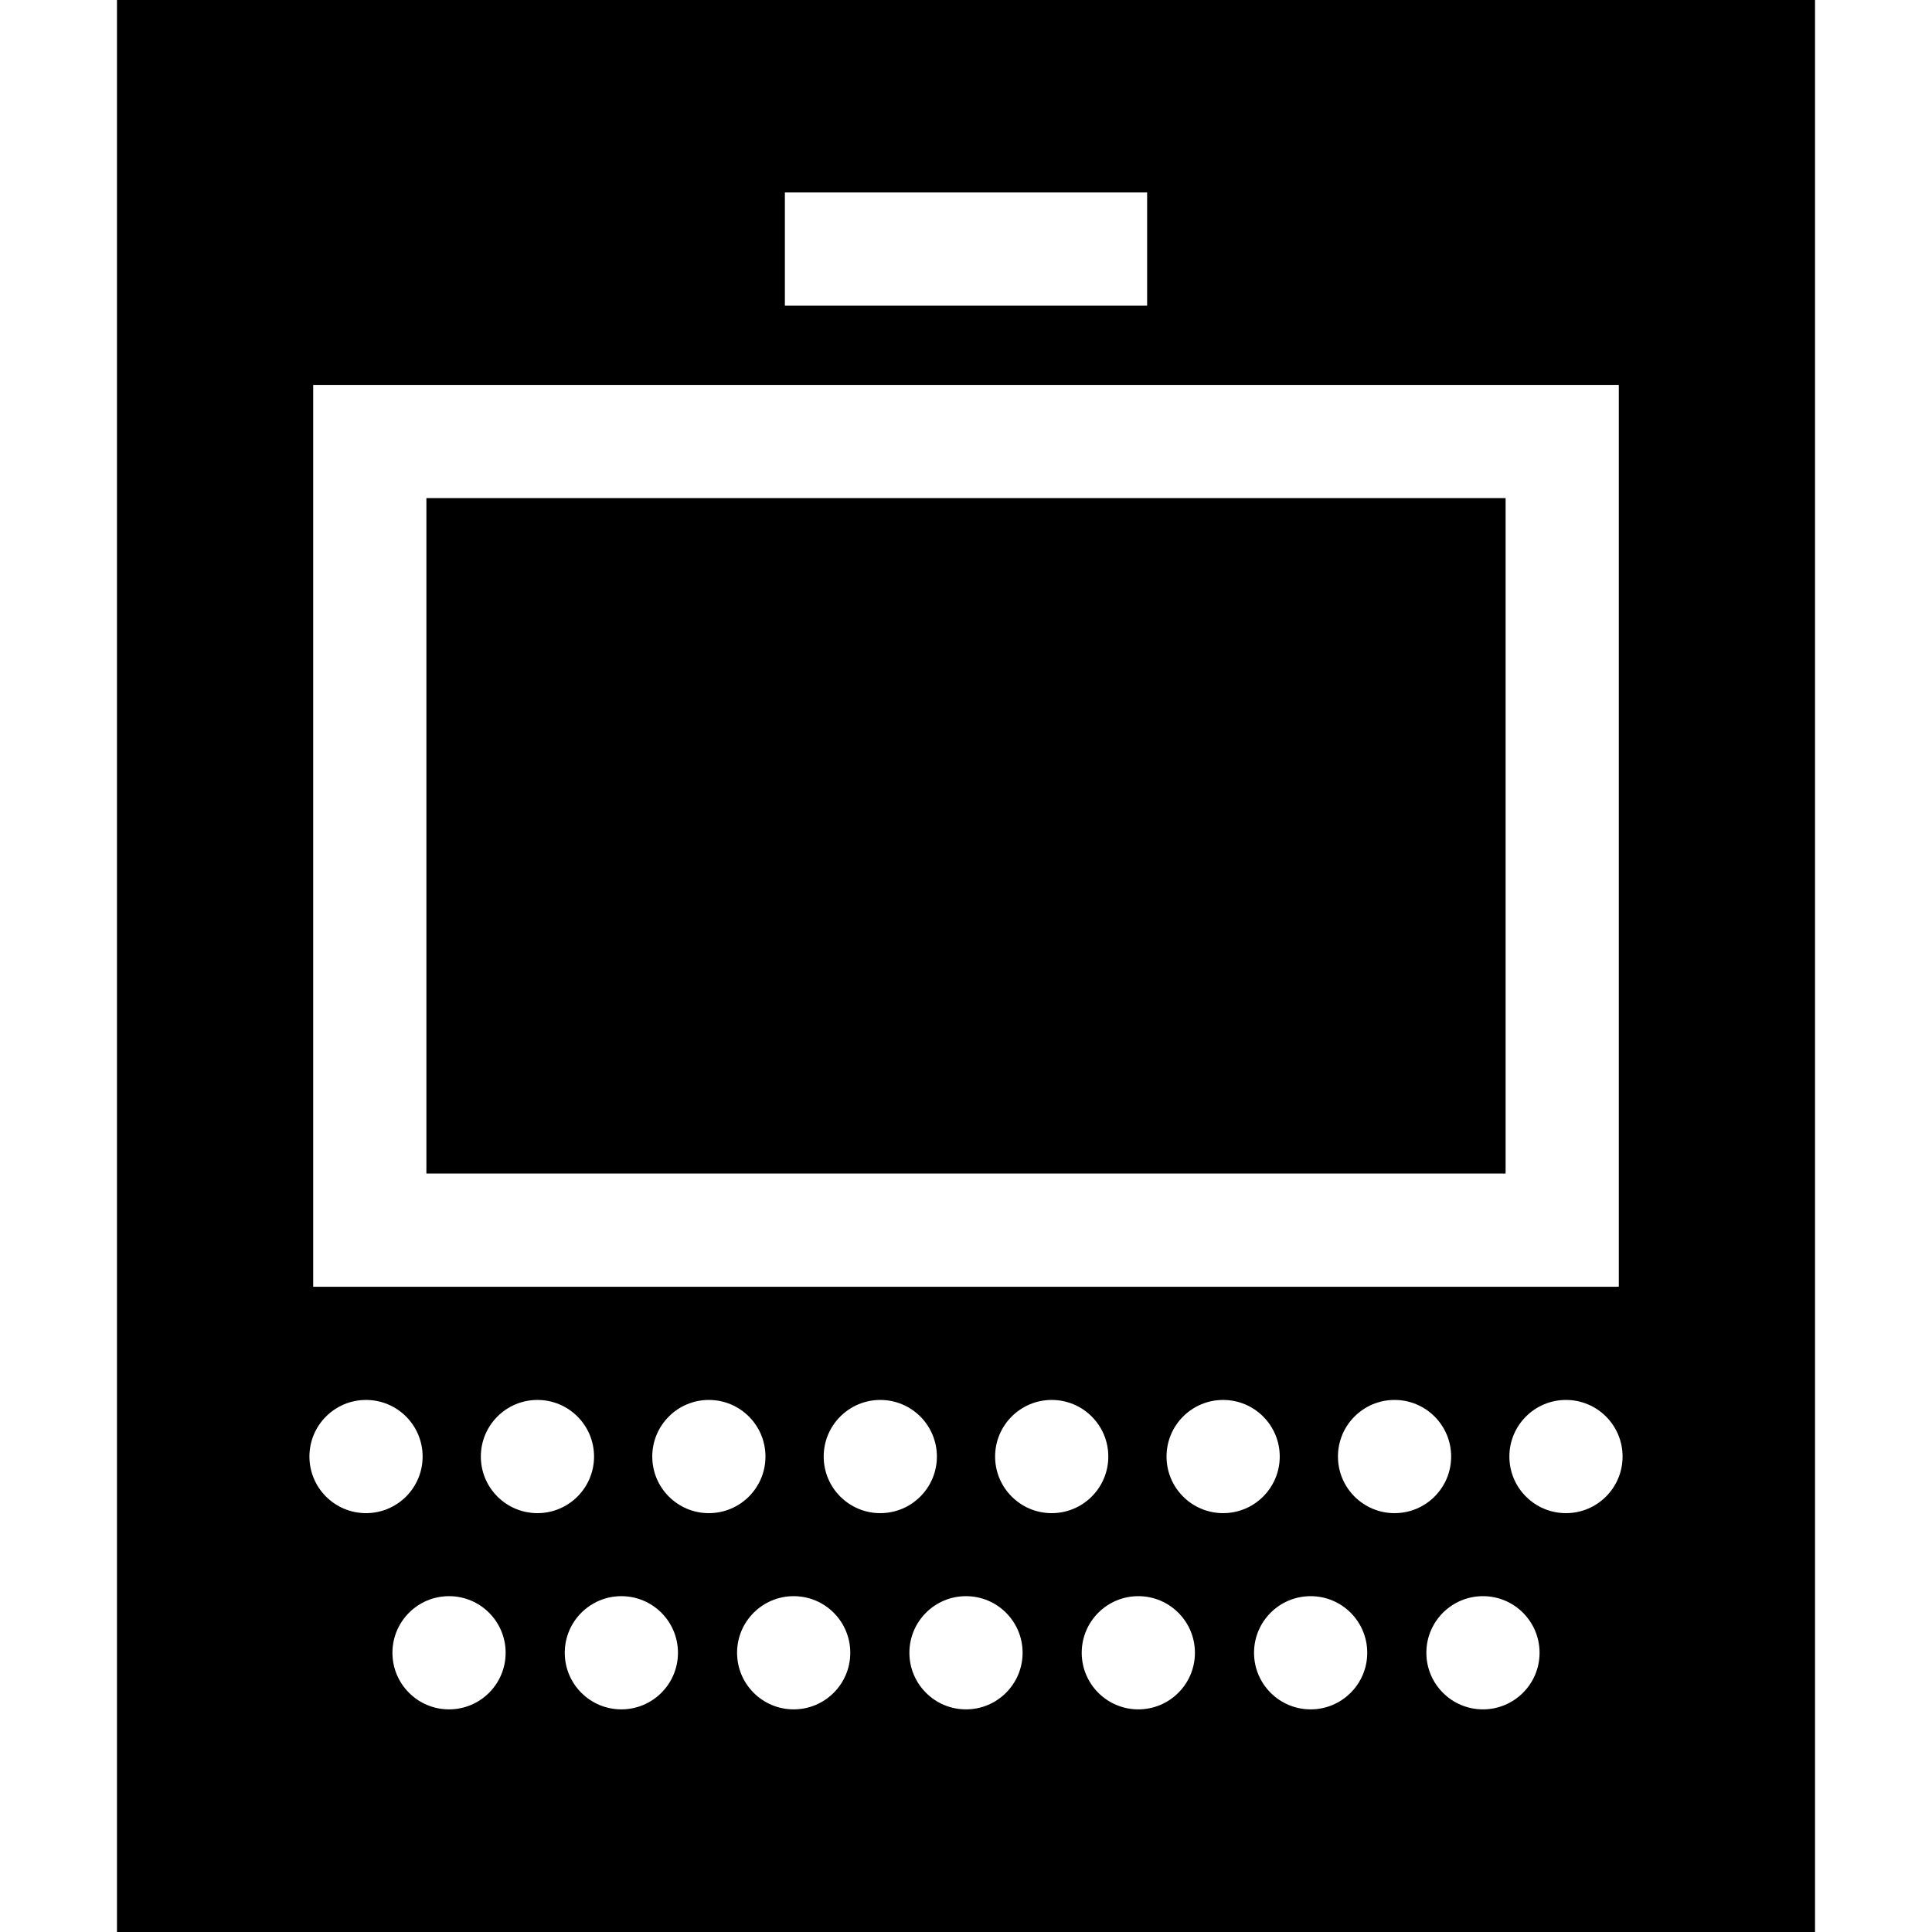 <?xml version="1.0" encoding="iso-8859-1"?>
<!-- Generator: Adobe Illustrator 19.0.0, SVG Export Plug-In . SVG Version: 6.00 Build 0)  -->
<svg xmlns="http://www.w3.org/2000/svg" xmlns:xlink="http://www.w3.org/1999/xlink" version="1.1" id="Capa_1" x="0px" y="0px" viewBox="0 0 512 512" style="enable-background:new 0 0 512 512;" xml:space="preserve">
<g>
	<g>
		<path d="M31,0v512h450V0H31z M208,51h96v30h-96V51z M83,102h346v239H83V102z M82,386c0-8.284,6.716-15,15-15s15,6.716,15,15    s-6.716,15-15,15S82,394.284,82,386z M119,453c-8.284,0-15-6.716-15-15s6.716-15,15-15s15,6.716,15,15S127.284,453,119,453z     M127.429,386c0-8.284,6.716-15,15-15s15,6.716,15,15s-6.716,15-15,15C134.144,401,127.429,394.284,127.429,386z M164.667,453    c-8.284,0-15-6.716-15-15s6.716-15,15-15s15,6.716,15,15S172.951,453,164.667,453z M172.857,386c0-8.284,6.716-15,15-15    s15,6.716,15,15s-6.716,15-15,15S172.857,394.284,172.857,386z M210.333,453c-8.284,0-15-6.716-15-15s6.716-15,15-15    s15,6.716,15,15S218.618,453,210.333,453z M218.286,386c0-8.284,6.716-15,15-15s15,6.716,15,15s-6.716,15-15,15    S218.286,394.284,218.286,386z M256,453c-8.284,0-15-6.716-15-15s6.716-15,15-15s15,6.716,15,15S264.284,453,256,453z     M263.714,386c0-8.284,6.716-15,15-15s15,6.716,15,15s-6.716,15-15,15S263.714,394.284,263.714,386z M301.667,453    c-8.284,0-15-6.716-15-15s6.716-15,15-15s15,6.716,15,15S309.951,453,301.667,453z M309.143,386c0-8.284,6.716-15,15-15    s15,6.716,15,15s-6.716,15-15,15S309.143,394.284,309.143,386z M347.333,453c-8.284,0-15-6.716-15-15s6.716-15,15-15    s15,6.716,15,15S355.618,453,347.333,453z M354.571,386c0-8.284,6.716-15,15-15s15,6.716,15,15s-6.716,15-15,15    C361.287,401,354.571,394.284,354.571,386z M393,453c-8.284,0-15-6.716-15-15s6.716-15,15-15s15,6.716,15,15S401.284,453,393,453z     M415,401c-8.284,0-15-6.716-15-15s6.716-15,15-15s15,6.716,15,15S423.284,401,415,401z"/>
	</g>
</g>
<g>
	<g>
		<rect x="113" y="132" width="286" height="179"/>
	</g>
</g>
<g>
</g>
<g>
</g>
<g>
</g>
<g>
</g>
<g>
</g>
<g>
</g>
<g>
</g>
<g>
</g>
<g>
</g>
<g>
</g>
<g>
</g>
<g>
</g>
<g>
</g>
<g>
</g>
<g>
</g>
</svg>
